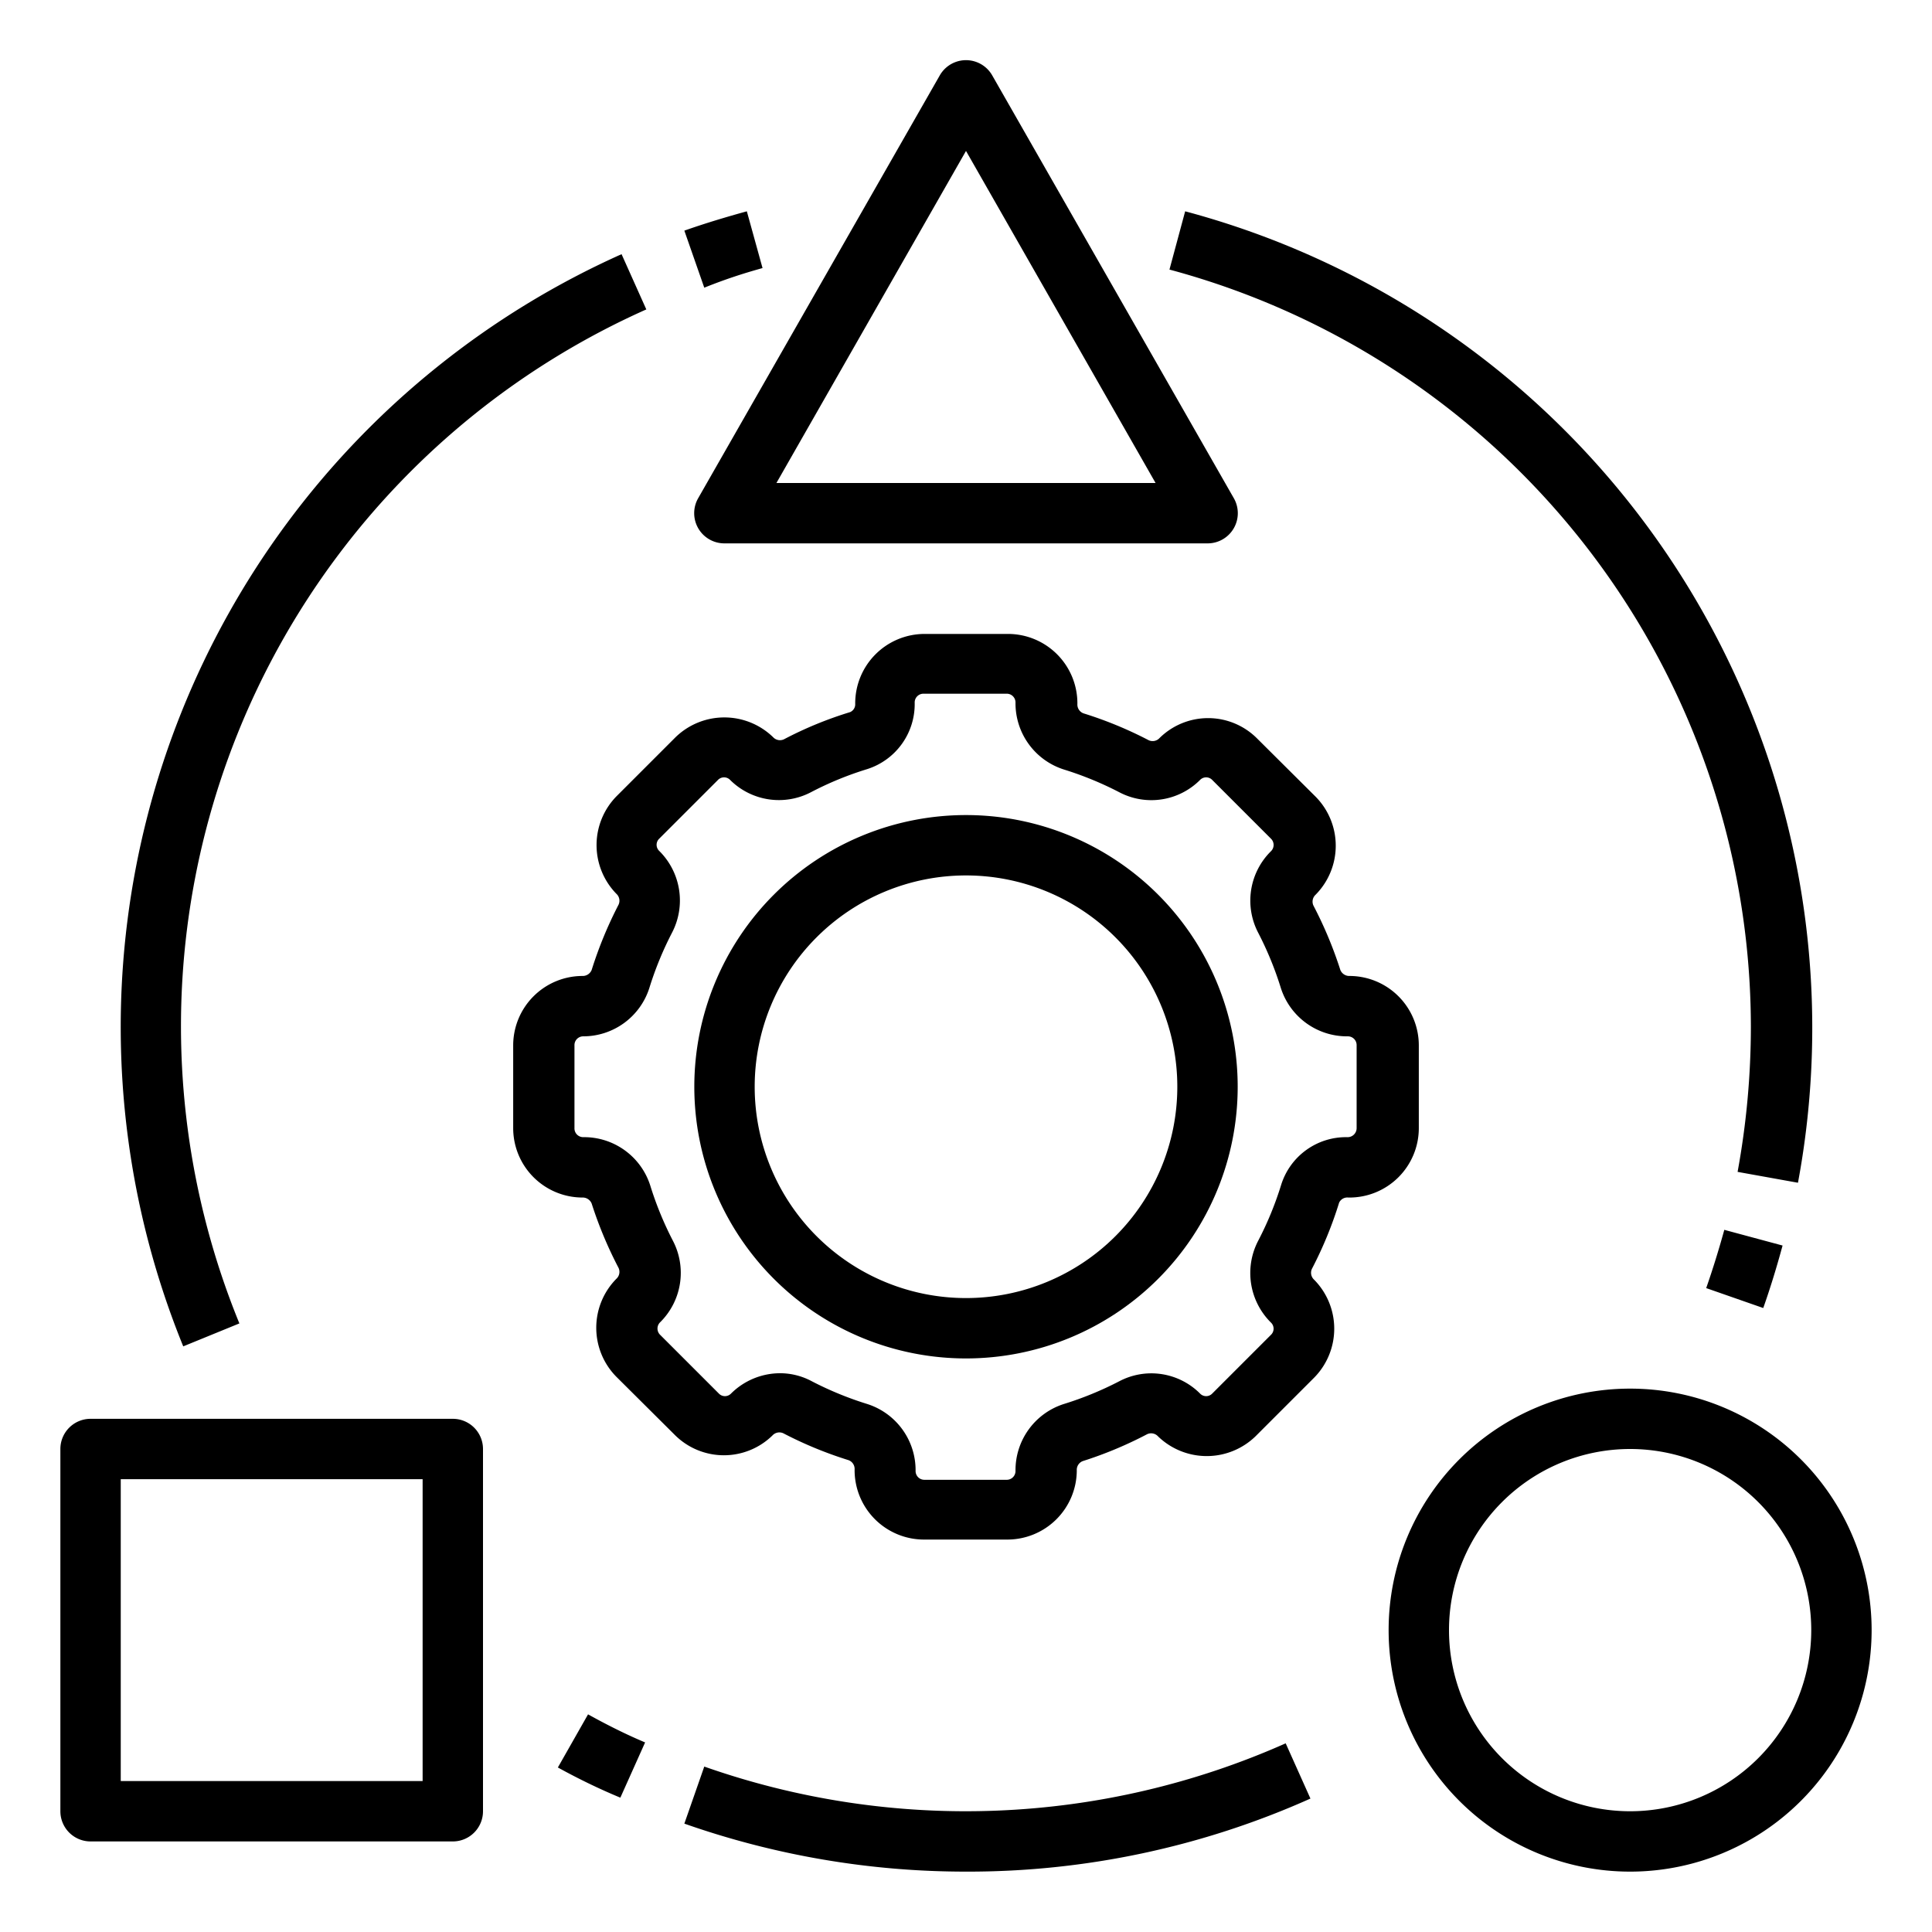<svg xmlns="http://www.w3.org/2000/svg" data-name="Layer 1" viewBox="0 0 64 64"><path d="M20.42,29.61a.31.31,0,0,1,.07.36,13.46,13.46,0,0,0-.89,2.16.32.32,0,0,1-.31.2A2.3,2.3,0,0,0,17,34.63v2.74a2.3,2.3,0,0,0,2.29,2.3.32.32,0,0,1,.31.2A13.46,13.46,0,0,0,20.49,42a.31.31,0,0,1-.07.36,2.31,2.31,0,0,0,0,3.25l1.95,1.94a2.3,2.3,0,0,0,3.22,0l0,0a.31.31,0,0,1,.36-.07,13.09,13.09,0,0,0,2.16.89.31.31,0,0,1,.2.31A2.3,2.3,0,0,0,30.63,51h2.74a2.3,2.3,0,0,0,2.3-2.29.31.31,0,0,1,.2-.31A13.09,13.09,0,0,0,38,47.51a.31.31,0,0,1,.36.07l0,0a2.32,2.32,0,0,0,3.23,0l1.94-1.94a2.31,2.31,0,0,0,0-3.25.31.31,0,0,1-.07-.36,13.09,13.09,0,0,0,.9-2.19.3.3,0,0,1,.3-.17A2.3,2.3,0,0,0,47,37.37V34.63a2.3,2.3,0,0,0-2.29-2.3.32.32,0,0,1-.31-.2A13.46,13.46,0,0,0,43.51,30a.31.31,0,0,1,.07-.36,2.31,2.31,0,0,0,0-3.25l-1.95-1.94a2.29,2.29,0,0,0-3.22,0l0,0a.31.31,0,0,1-.36.07,13.09,13.09,0,0,0-2.16-.89.31.31,0,0,1-.2-.31A2.3,2.3,0,0,0,33.37,21H30.63a2.3,2.3,0,0,0-2.3,2.32.28.28,0,0,1-.17.27,12.61,12.61,0,0,0-2.19.9.31.31,0,0,1-.36-.07l0,0a2.32,2.32,0,0,0-3.23,0l-1.94,1.94A2.31,2.31,0,0,0,20.42,29.61Zm1.09,3.12a11.17,11.17,0,0,1,.75-1.83,2.31,2.31,0,0,0-.42-2.71.28.28,0,0,1,0-.41l1.94-1.94a.28.28,0,0,1,.41,0l0,0a2.29,2.29,0,0,0,2.68.4,10.92,10.92,0,0,1,1.85-.76,2.26,2.26,0,0,0,1.58-2.21.29.29,0,0,1,.3-.29h2.74a.29.29,0,0,1,.3.29,2.3,2.3,0,0,0,1.6,2.22,11.17,11.17,0,0,1,1.83.75,2.28,2.28,0,0,0,2.68-.4l0,0a.28.28,0,0,1,.41,0l1.94,1.94a.29.29,0,0,1,0,.42,2.3,2.3,0,0,0-.42,2.7,11.17,11.17,0,0,1,.75,1.83,2.3,2.3,0,0,0,2.22,1.6.29.29,0,0,1,.29.3v2.74a.3.3,0,0,1-.32.3,2.25,2.25,0,0,0-2.18,1.58,11.07,11.07,0,0,1-.76,1.85,2.31,2.31,0,0,0,.42,2.71.28.28,0,0,1,0,.41l-1.94,1.94a.28.28,0,0,1-.41,0l0,0a2.28,2.28,0,0,0-2.68-.4,11.17,11.17,0,0,1-1.83.75,2.3,2.3,0,0,0-1.6,2.22.29.29,0,0,1-.3.29H30.63a.29.29,0,0,1-.3-.29,2.3,2.3,0,0,0-1.6-2.22,11.17,11.17,0,0,1-1.83-.75,2.23,2.23,0,0,0-1.06-.27,2.31,2.31,0,0,0-1.62.67l0,0a.28.28,0,0,1-.41,0l-1.94-1.94a.29.29,0,0,1,0-.42,2.3,2.3,0,0,0,.42-2.7,11.17,11.17,0,0,1-.75-1.83,2.3,2.3,0,0,0-2.22-1.6.29.29,0,0,1-.29-.3V34.63a.29.29,0,0,1,.29-.3A2.3,2.3,0,0,0,21.51,32.73Z"/><path d="M32 45a9 9 0 1 0-9-9A9 9 0 0 0 32 45zm0-16a7 7 0 1 1-7 7A7 7 0 0 1 32 29zM3 61H15a1 1 0 0 0 1-1V48a1 1 0 0 0-1-1H3a1 1 0 0 0-1 1V60A1 1 0 0 0 3 61zM4 49H14V59H4zM62 54a8 8 0 1 0-8 8A8 8 0 0 0 62 54zM48 54a6 6 0 1 1 6 6A6 6 0 0 1 48 54zM23.13 17.5A1 1 0 0 0 24 18H40a1 1 0 0 0 .87-.5 1 1 0 0 0 0-1l-8-14a1 1 0 0 0-1.74 0l-8 14A1 1 0 0 0 23.13 17.5zM32 5l6.28 11H25.72zM19.48 56.79l-1 1.76c.67.37 1.37.71 2.07 1l.82-1.83C20.75 57.46 20.11 57.14 19.48 56.79zM43.41 59.58l-.82-1.83a26.09 26.09 0 0 1-19.26.77l-.66 1.89A28.1 28.1 0 0 0 32 62 27.76 27.76 0 0 0 43.41 59.58zM57.12 40.74c-.18.65-.38 1.3-.6 1.93l1.89.66c.24-.68.45-1.37.64-2.07zM58 34a26.76 26.76 0 0 1-.44 4.82l2 .36A28 28 0 0 0 39.26 7l-.52 1.93A26 26 0 0 1 58 34zM25.26 8.88L24.74 7c-.69.19-1.39.4-2.07.64l.66 1.89C24 9.26 24.61 9.06 25.26 8.88zM7.93 43.84A26 26 0 0 1 21.41 10.25l-.82-1.83A28.05 28.05 0 0 0 6.07 44.6z"/></svg>